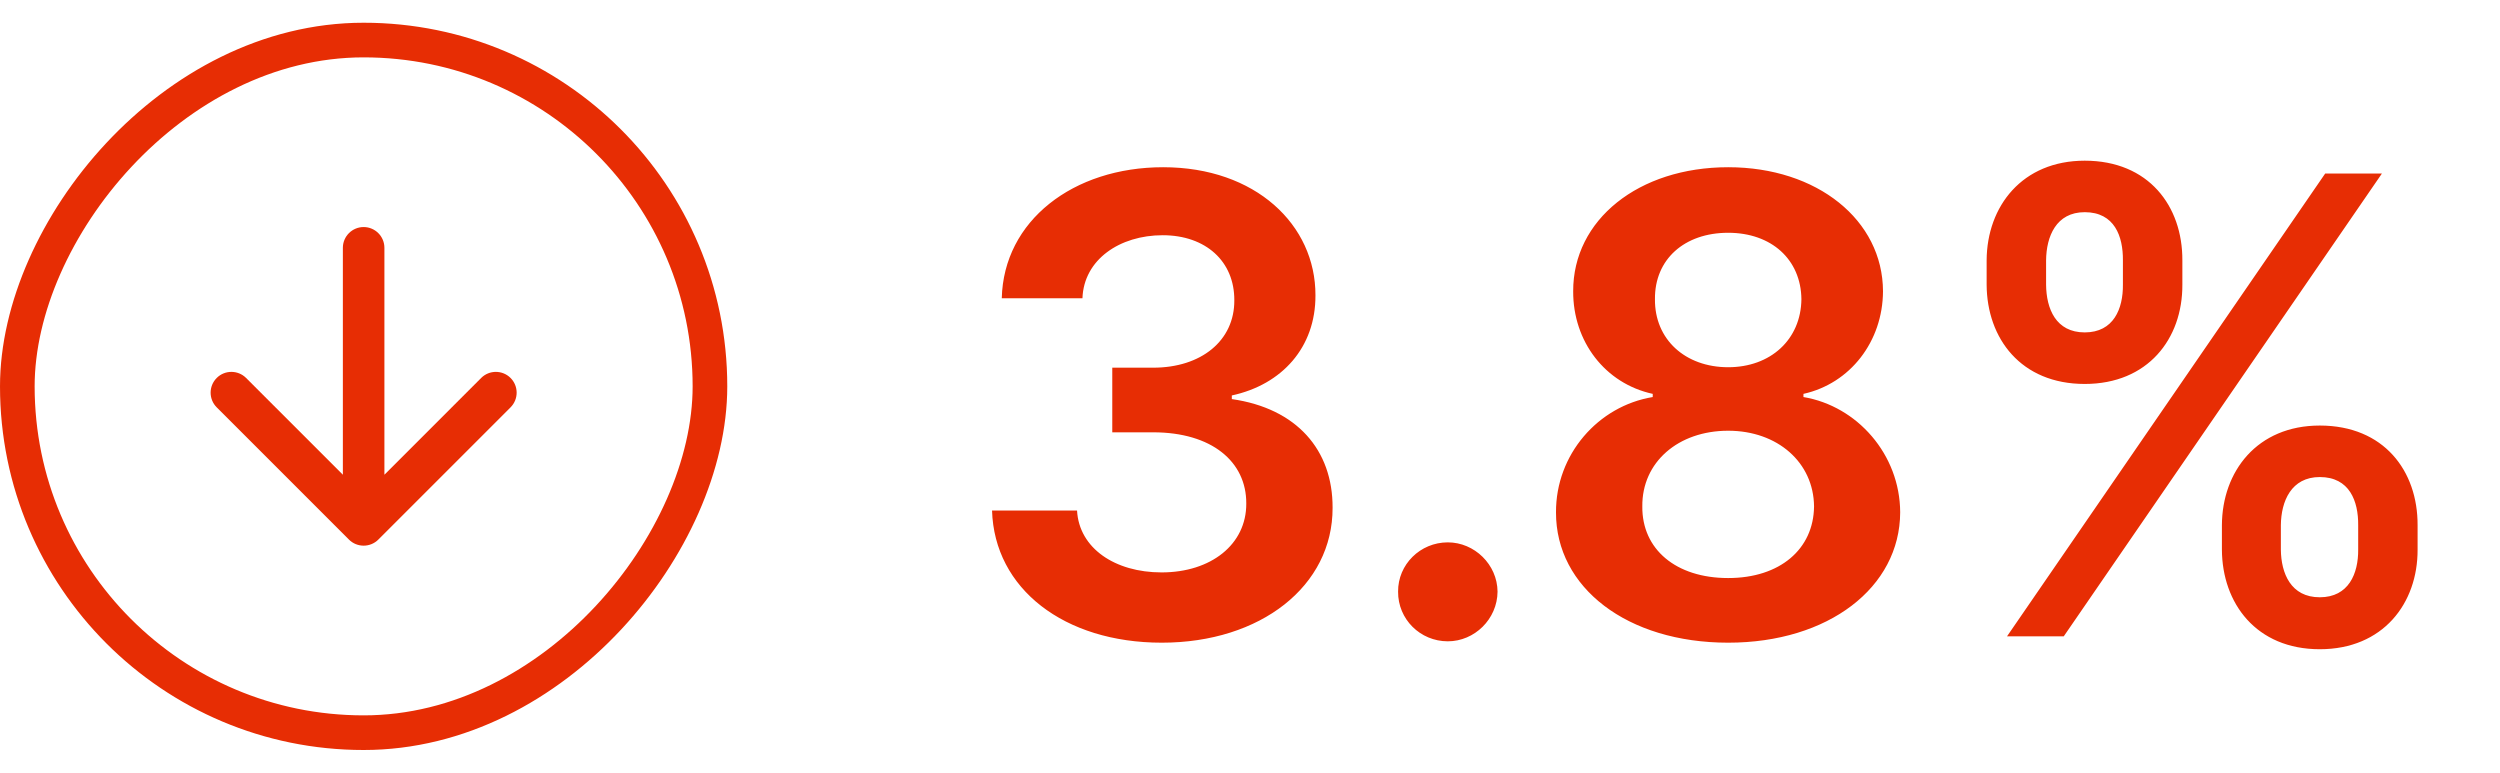 <svg width="55" height="17" viewBox="0 0 55 17" fill="none" xmlns="http://www.w3.org/2000/svg">
<path d="M8.323 11.871C8.145 12.049 7.855 12.049 7.677 11.871L4.768 8.962C4.589 8.783 4.589 8.494 4.768 8.315C4.946 8.137 5.235 8.137 5.414 8.315L8 10.901L10.586 8.315C10.764 8.137 11.054 8.137 11.232 8.315C11.411 8.494 11.411 8.783 11.232 8.962L8.323 11.871ZM7.543 5.452C7.543 5.2 7.748 4.995 8 4.995C8.252 4.995 8.457 5.2 8.457 5.452L7.543 5.452ZM7.543 11.548L7.543 5.452L8.457 5.452L8.457 11.548L7.543 11.548Z" fill="#E72D04"/>
<rect x="0.381" y="-0.381" width="15.238" height="15.238" rx="7.619" transform="matrix(1 0 0 -1 0 15.738)" stroke="#E72D04" stroke-width="0.762"/>
<path d="M25.559 14.139C27.736 14.139 29.322 12.891 29.317 11.171C29.322 9.898 28.527 8.984 27.1 8.78V8.7C28.204 8.462 28.945 7.641 28.94 6.498C28.945 4.947 27.622 3.679 25.589 3.679C23.61 3.679 22.079 4.857 22.039 6.562H23.814C23.844 5.707 24.639 5.175 25.579 5.175C26.528 5.175 27.16 5.752 27.155 6.607C27.16 7.497 26.424 8.089 25.37 8.089H24.47V9.511H25.37C26.658 9.511 27.423 10.157 27.418 11.077C27.423 11.977 26.643 12.593 25.554 12.593C24.53 12.593 23.739 12.061 23.695 11.231H21.825C21.875 12.951 23.411 14.139 25.559 14.139ZM31.852 14.109C32.438 14.109 32.941 13.622 32.946 13.016C32.941 12.419 32.438 11.932 31.852 11.932C31.245 11.932 30.753 12.419 30.758 13.016C30.753 13.622 31.245 14.109 31.852 14.109ZM38.02 14.139C40.223 14.139 41.799 12.926 41.804 11.271C41.799 9.998 40.859 8.934 39.676 8.735V8.665C40.705 8.437 41.421 7.512 41.426 6.408C41.421 4.842 39.979 3.679 38.02 3.679C36.047 3.679 34.605 4.837 34.61 6.408C34.605 7.512 35.311 8.437 36.36 8.665V8.735C35.157 8.934 34.227 9.998 34.232 11.271C34.227 12.926 35.798 14.139 38.02 14.139ZM38.02 12.717C36.867 12.717 36.121 12.081 36.131 11.141C36.121 10.167 36.922 9.476 38.02 9.476C39.104 9.476 39.9 10.172 39.909 11.141C39.9 12.081 39.159 12.717 38.02 12.717ZM38.02 8.079C37.076 8.079 36.4 7.467 36.409 6.582C36.4 5.707 37.056 5.121 38.02 5.121C38.97 5.121 39.621 5.707 39.631 6.582C39.621 7.472 38.95 8.079 38.02 8.079ZM48.882 12.091C48.887 13.274 49.638 14.283 51.035 14.283C52.427 14.283 53.192 13.274 53.187 12.091V11.554C53.192 10.361 52.447 9.362 51.035 9.362C49.657 9.362 48.887 10.371 48.882 11.554V12.091ZM43.706 6.264C43.712 7.447 44.462 8.447 45.864 8.447C47.251 8.447 48.017 7.457 48.012 6.264V5.727C48.017 4.534 47.271 3.535 45.864 3.535C44.492 3.535 43.712 4.534 43.706 5.727V6.264ZM44.154 14H45.402L52.402 3.818H51.154L44.154 14ZM50.179 11.554C50.184 11.027 50.408 10.495 51.035 10.495C51.691 10.495 51.885 11.027 51.88 11.554V12.091C51.885 12.618 51.671 13.14 51.035 13.14C50.398 13.14 50.184 12.613 50.179 12.091V11.554ZM45.014 5.727C45.019 5.205 45.233 4.668 45.864 4.668C46.52 4.668 46.709 5.2 46.704 5.727V6.264C46.709 6.791 46.501 7.313 45.864 7.313C45.228 7.313 45.019 6.791 45.014 6.264V5.727Z" fill="#E72D04"/>
</svg>
